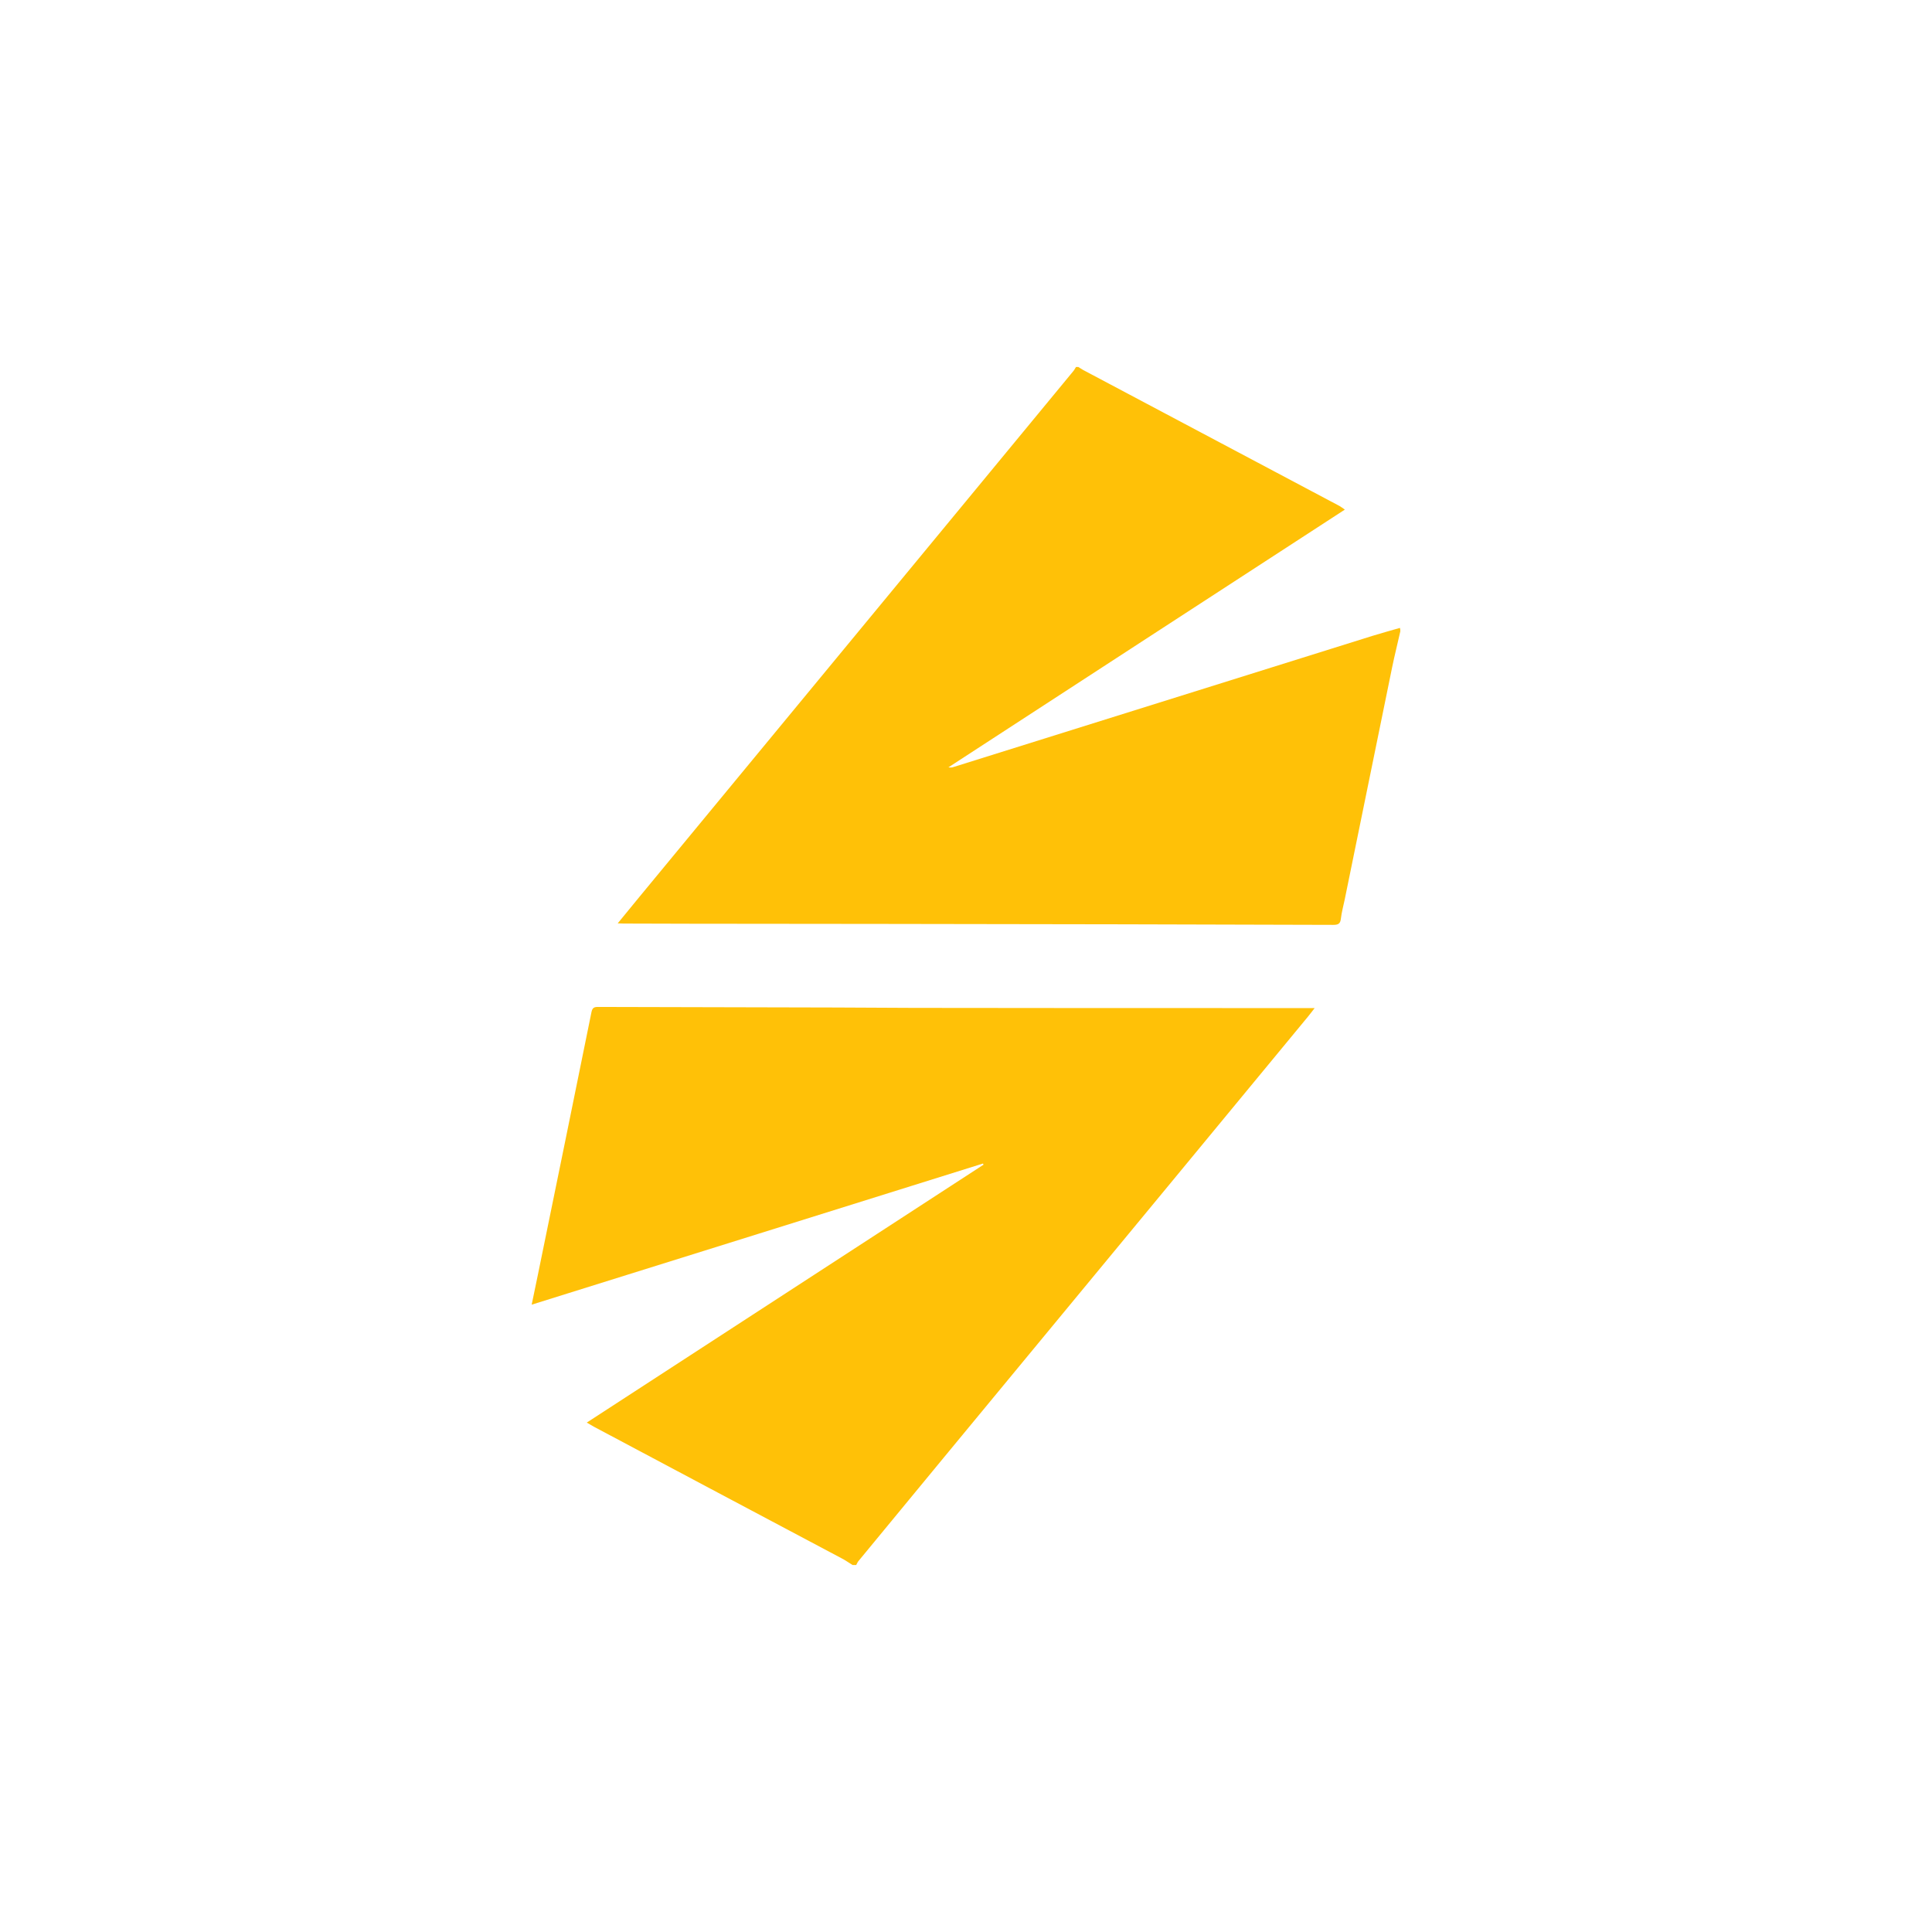 <?xml version="1.0" encoding="utf-8"?>
<!-- Generator: Adobe Illustrator 22.1.0, SVG Export Plug-In . SVG Version: 6.00 Build 0)  -->
<svg version="1.1" id="Layer_1" xmlns="http://www.w3.org/2000/svg" xmlns:xlink="http://www.w3.org/1999/xlink" x="0px" y="0px"
	 viewBox="0 0 1024 1024" style="enable-background:new 0 0 1024 1024;" xml:space="preserve">
<style type="text/css">
	.st0{fill:#FFC107;}
</style>
<g>
	<path class="st0" d="M742.2,334.6c-1.4,6.3-3,12.6-4.3,18.9c-8.4,41.1-16.8,82.3-25.2,123.4c-0.7,3.3-1.6,6.6-2,10
		c-0.3,2.7-1.4,3.3-4,3.3c-37.6-0.1-75.2-0.2-112.8-0.3c-42.4-0.1-84.7-0.1-127.1-0.2c-33.4,0-66.8-0.1-100.1-0.1
		c-12.1,0-24.2-0.1-36.3-0.1c-0.8,0-1.6-0.1-3-0.1c4.2-5.1,8-9.8,11.8-14.4c59.6-72.2,119.2-144.4,178.7-216.5
		c17-20.6,33.9-41.1,50.9-61.7c0.6-0.7,1-1.5,1.5-2.3c0.4,0,0.8,0,1.2,0c0.9,0.5,1.7,1.1,2.6,1.6c45.3,24,90.6,48.1,135.9,72.1
		c0.9,0.5,1.6,1.1,2.8,1.9c-70.3,45.7-140.2,91.1-210.1,136.6c1.1,0.2,2,0.1,2.8-0.2c74-23.2,148-46.3,222-69.5
		c4.8-1.5,9.7-2.8,14.5-4.2C742.2,333.4,742.2,334,742.2,334.6z"/>
	<path class="st0" d="M451.9,829.5c-2-1.2-3.9-2.6-5.9-3.6c-43.7-23.2-87.5-46.4-131.2-69.7c-1.1-0.6-2.1-1.2-3.8-2.2
		c70.4-45.8,140.4-91.2,210.3-136.7c-0.1-0.2-0.2-0.4-0.3-0.6c-79.6,24.9-159.1,49.8-239.2,74.8c1.2-5.7,2.2-10.8,3.3-15.9
		c9.5-46.4,19-92.8,28.4-139.2c0.5-2.3,1.4-2.7,3.5-2.7c42,0.1,83.9,0.2,125.9,0.3c13.7,0,27.5,0.2,41.2,0.2
		c62.6,0.1,125.3,0.1,187.9,0.1c8,0,16,0,24.8,0c-1.5,1.9-2.5,3.3-3.6,4.6c-49.3,59.8-98.7,119.5-148,179.2
		C515,754.6,485,791,455,827.4c-0.5,0.6-0.8,1.4-1.2,2.1C453.2,829.5,452.6,829.5,451.9,829.5z"/>
</g>
</svg>
